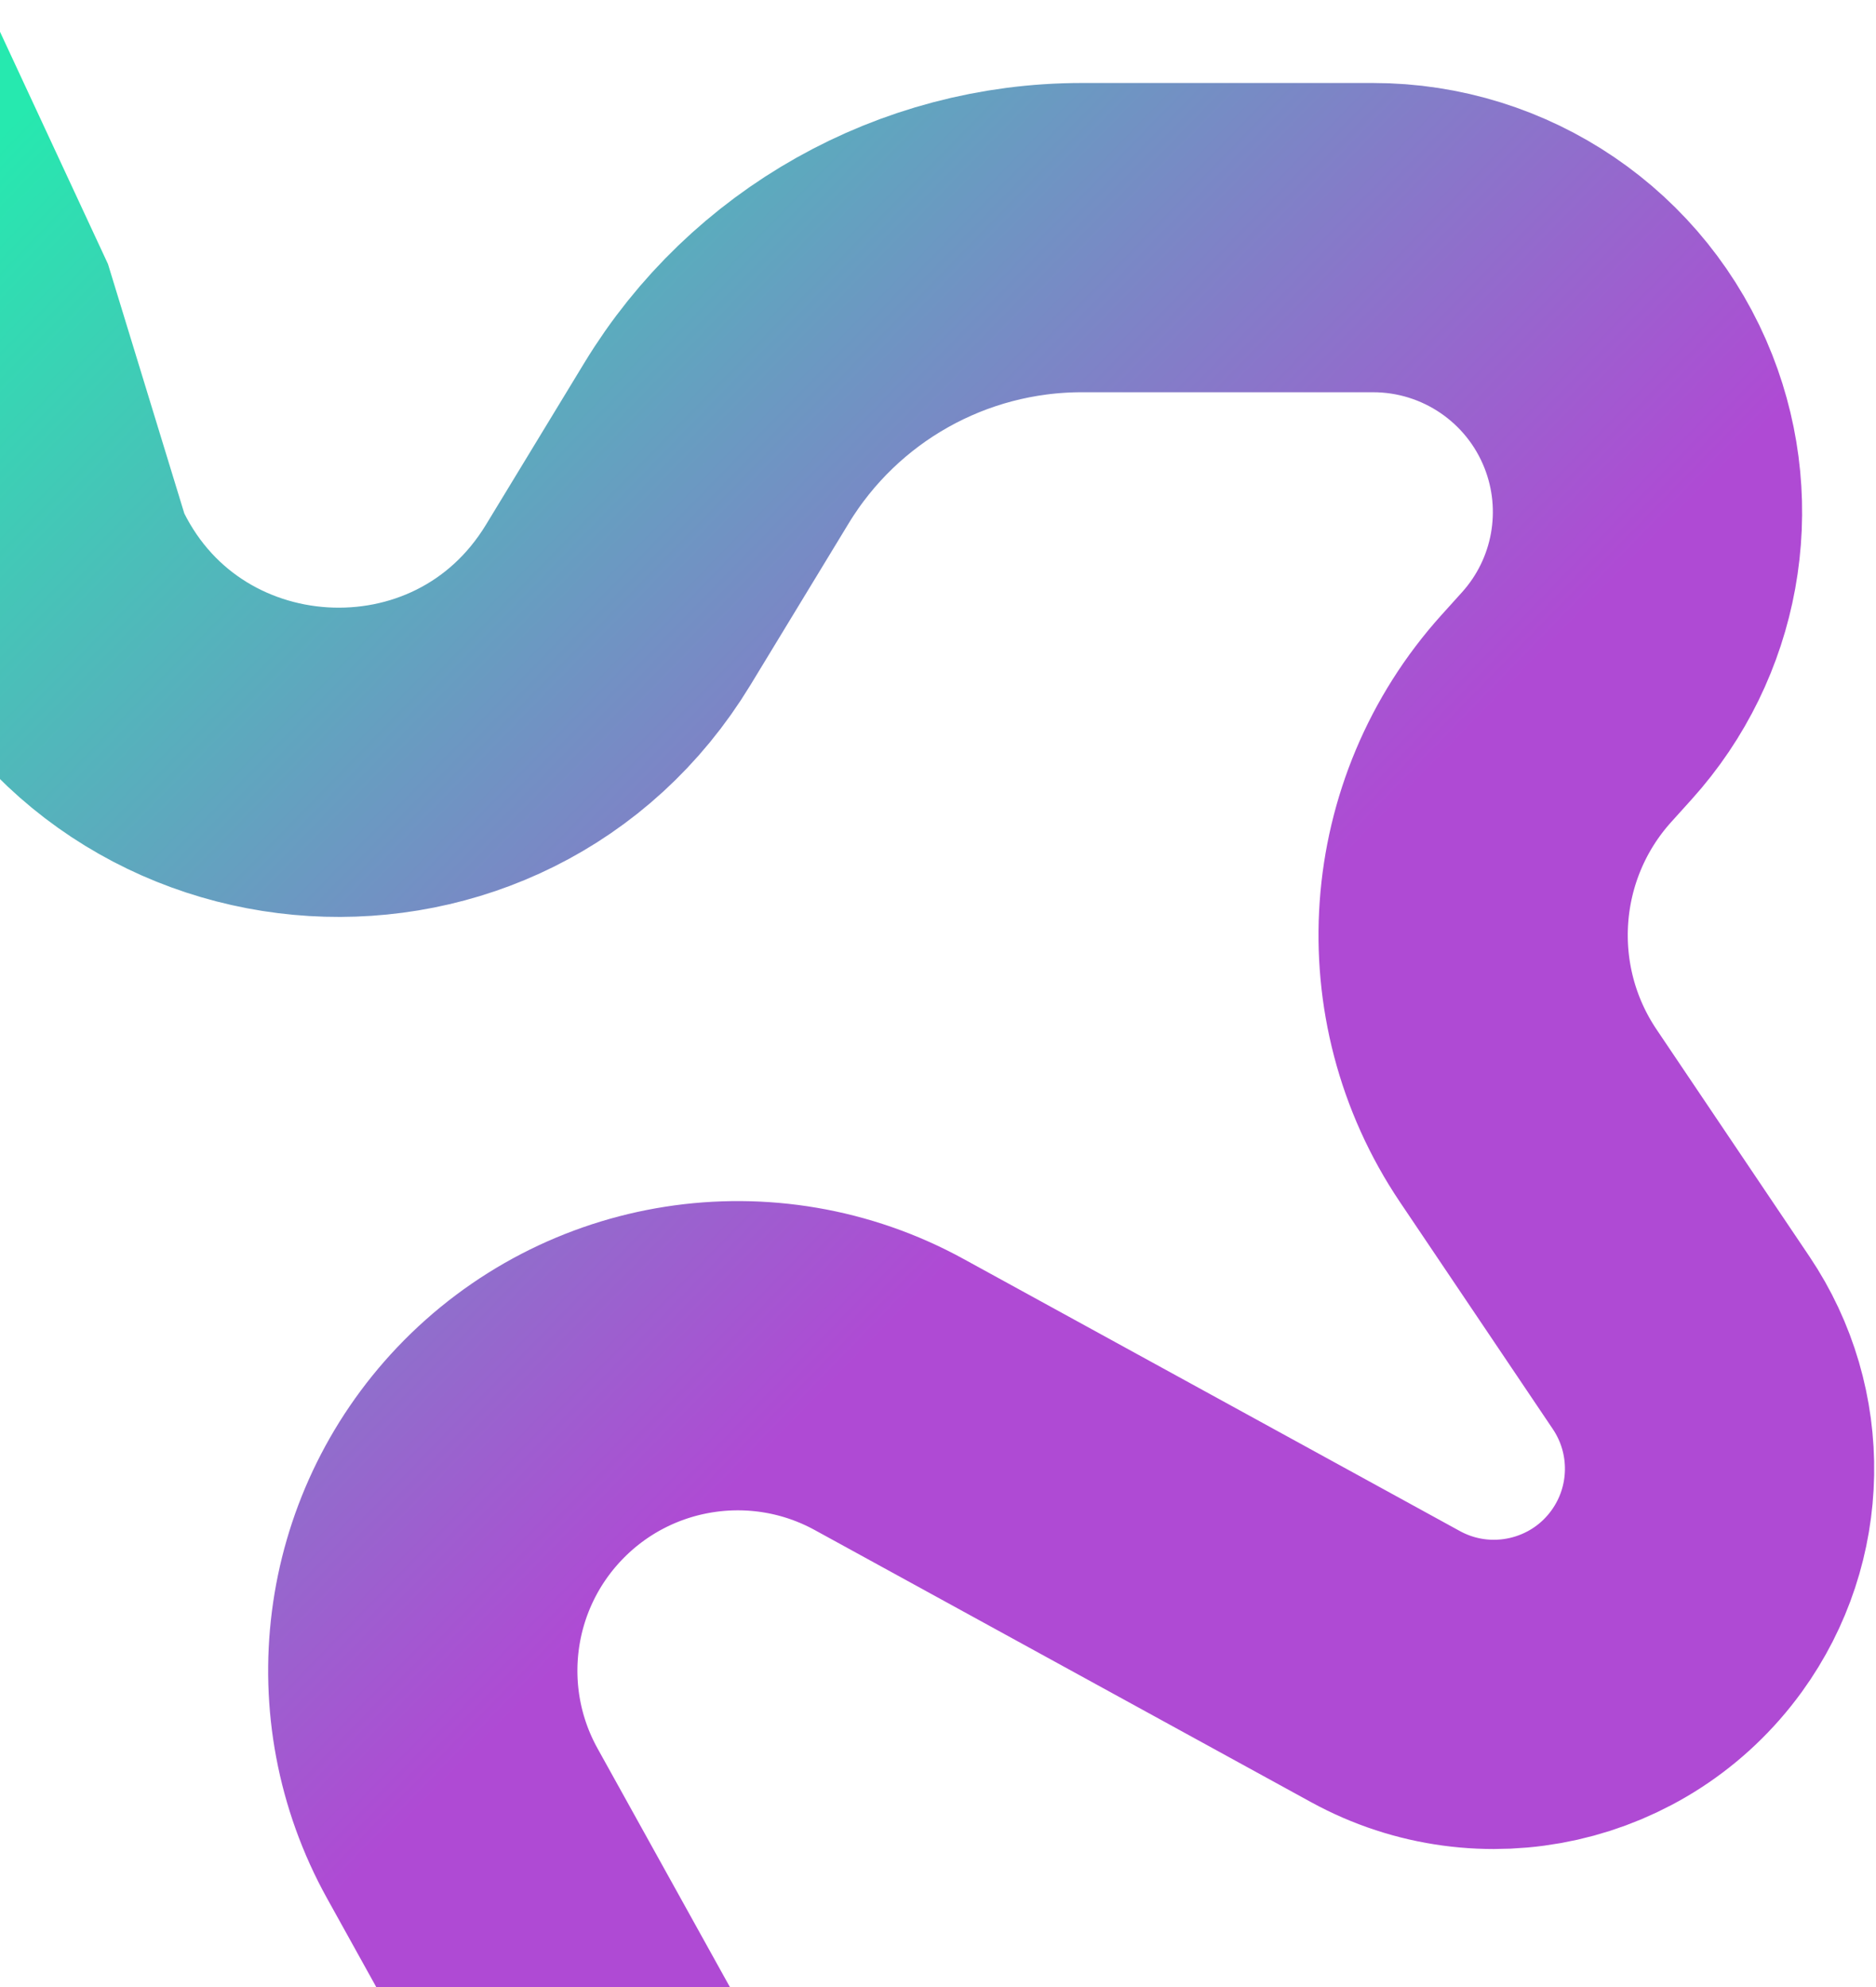 <svg width="825" height="874" viewBox="0 0 825 874" fill="none" xmlns="http://www.w3.org/2000/svg">
<path d="M-68 29L-16.157 140.526L17.5 250.5V250.5C65.206 356.089 211.716 365.01 271.88 265.989L315.105 194.848C349.19 138.749 410.076 104.5 475.718 104.5H603.83C653.409 104.5 697.943 134.824 716.11 180.954V180.954C732.891 223.562 724.109 271.998 693.436 306.001L684.468 315.943C640.71 364.455 635.608 436.531 672.098 490.723L739.284 590.502C762.538 625.038 761.76 670.418 737.334 704.136V704.136C708 744.631 653.117 756.972 609.272 732.933L391.017 613.272C335.896 583.051 267.335 593.741 224.031 639.308V639.308C182.355 683.164 173.964 748.995 203.309 801.901L324 1019.5" stroke="url(#paint0_linear_132_465)" stroke-width="136"/>
<defs>
<linearGradient id="paint0_linear_132_465" x1="2.669" y1="56.078" x2="768.639" y2="801.054" gradientUnits="userSpaceOnUse">
<stop stop-color="#26E9AF"/>
<stop offset="0.605" stop-color="#AF4AD4"/>
</linearGradient>
</defs>
</svg>
